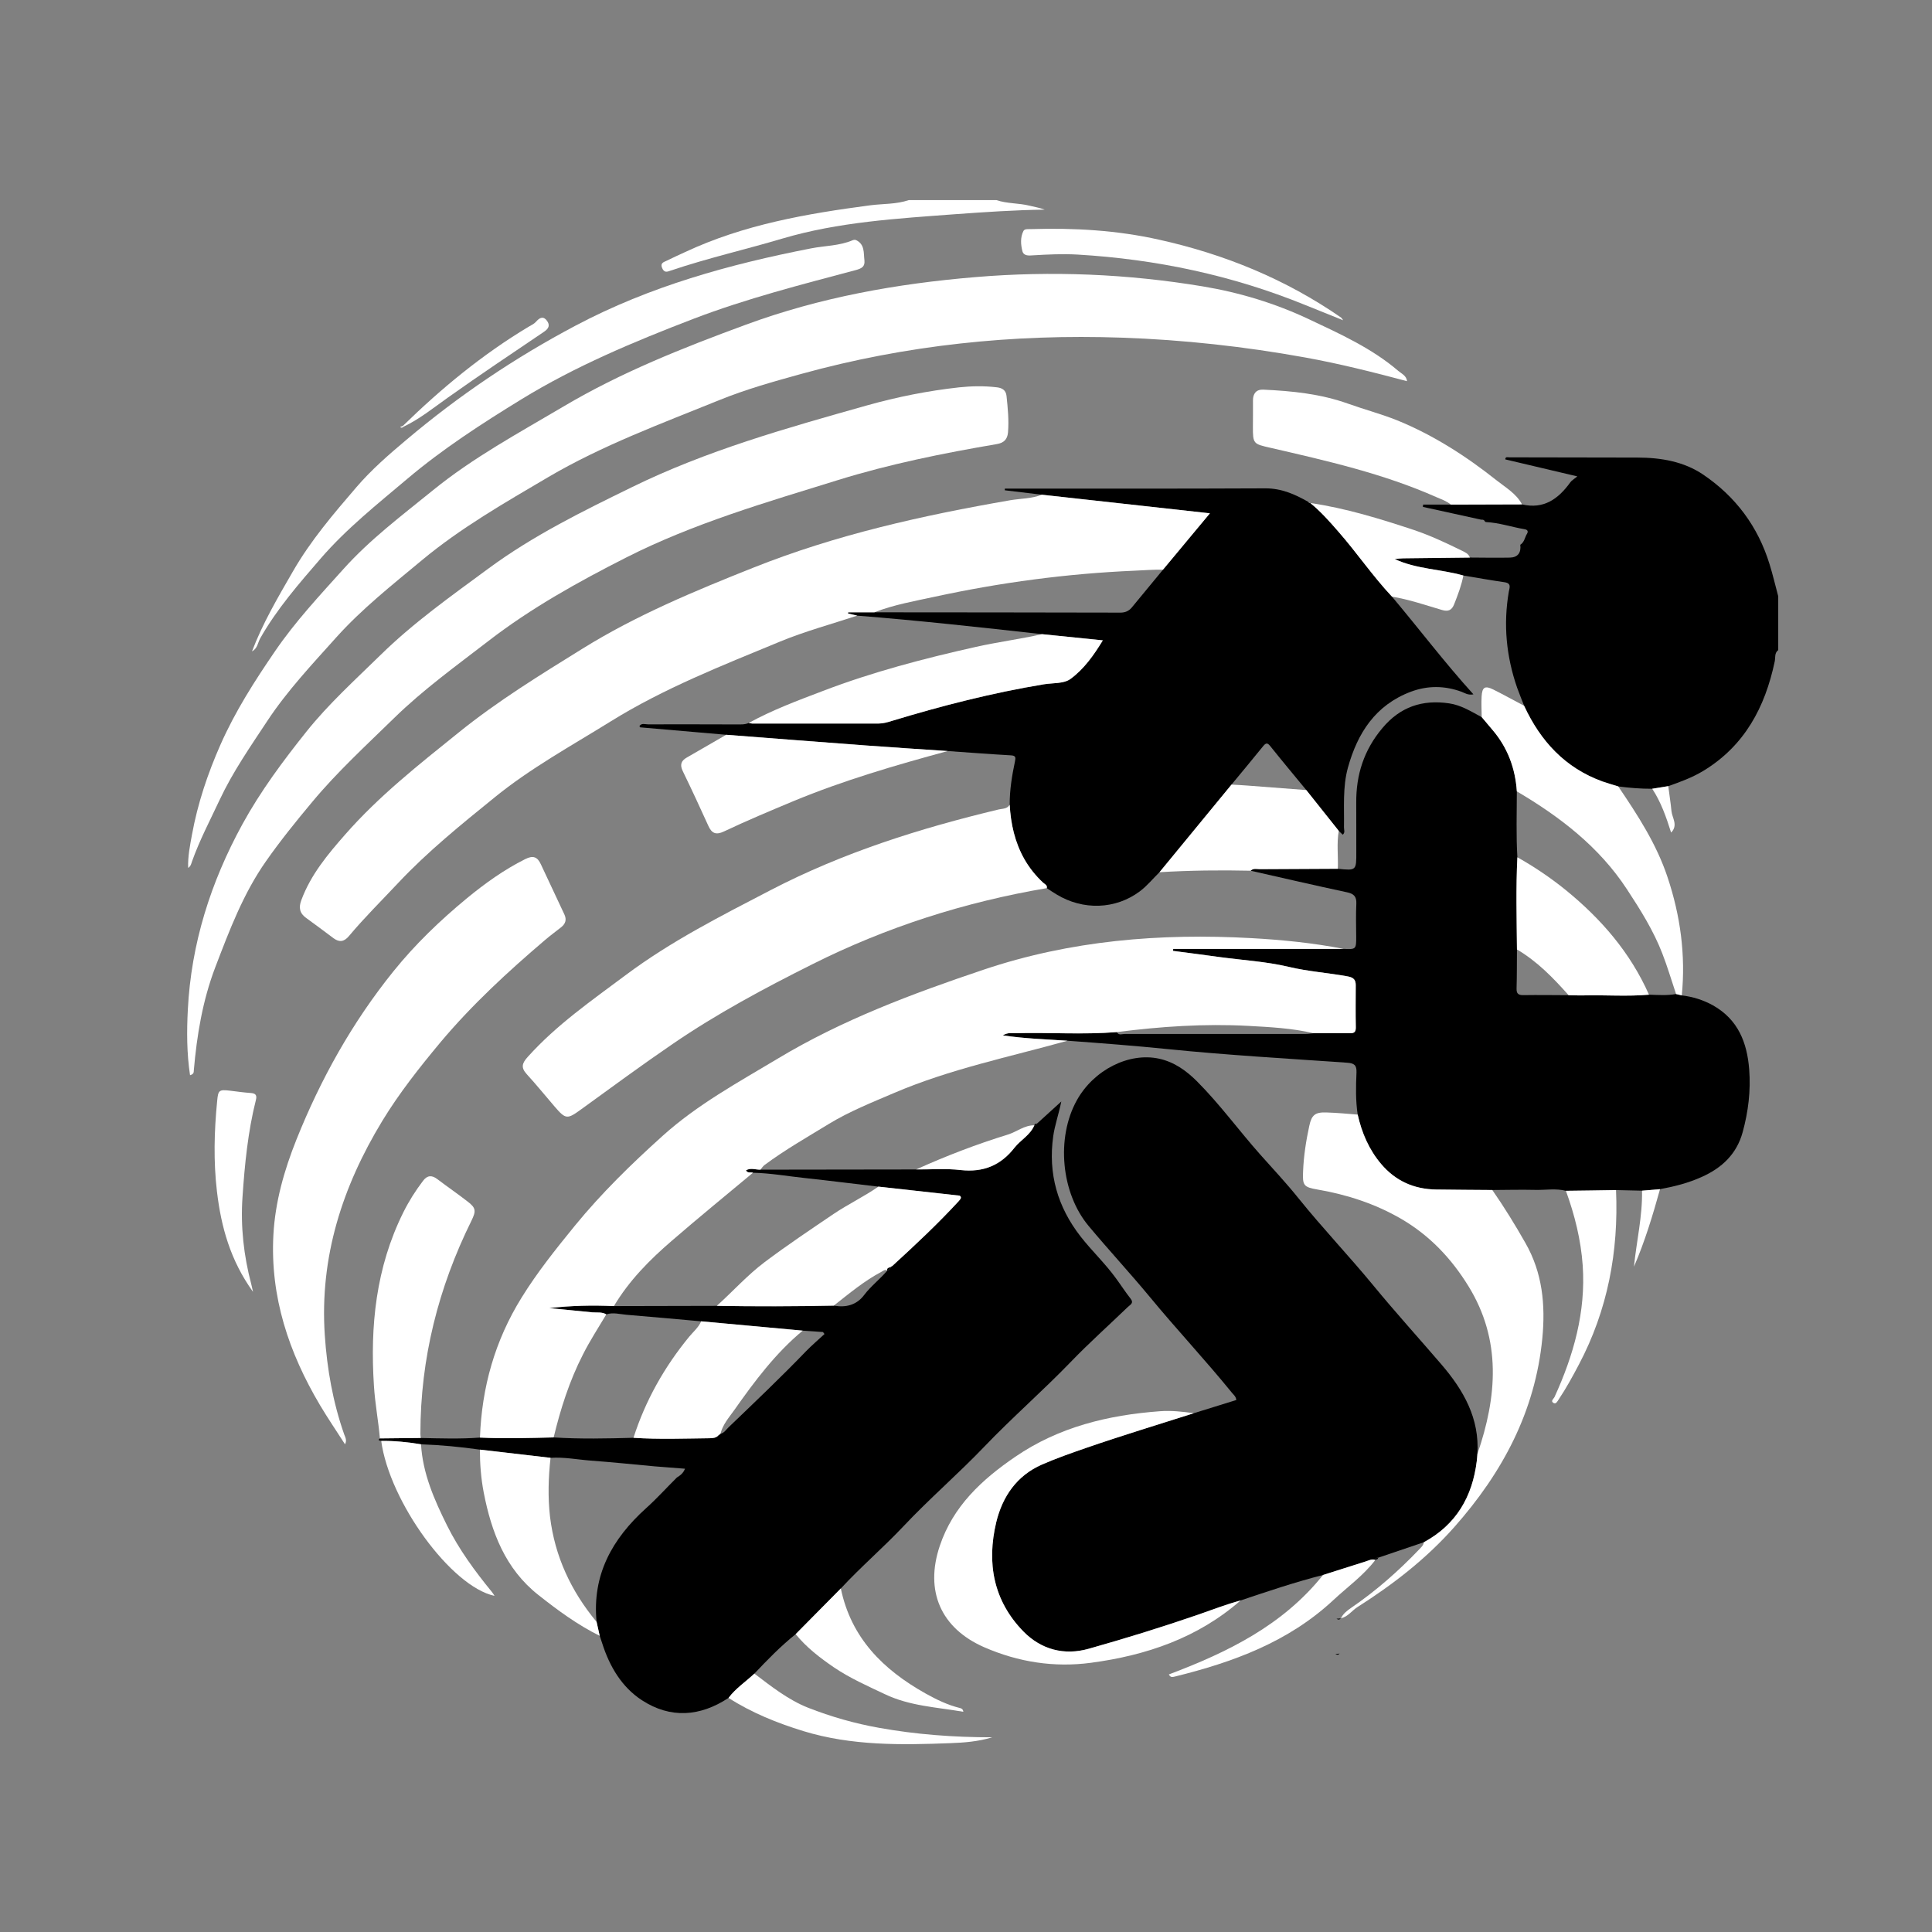 <?xml version="1.0" encoding="iso-8859-1"?>
<!-- Generator: Adobe Illustrator 16.0.0, SVG Export Plug-In . SVG Version: 6.00 Build 0)  -->
<!DOCTYPE svg PUBLIC "-//W3C//DTD SVG 1.1//EN" "http://www.w3.org/Graphics/SVG/1.1/DTD/svg11.dtd">
<svg version="1.1" id="Capa_1" xmlns="http://www.w3.org/2000/svg" xmlns:xlink="http://www.w3.org/1999/xlink" x="0px" y="0px"
	 width="566.93px" height="566.93px" viewBox="0 0 566.93 566.93" style="enable-background:new 0 0 566.93 566.93;"
	 xml:space="preserve">
<rect x="0" y="0" width="566.93" height="566.93" fill="#808080" stroke="none"/>
<g>
	<path style="fill-rule:evenodd;clip-rule:evenodd;" d="M393.093,485.201c-0.278,0.383-0.617,0.507-1.238,0.143
		c0.545-0.049,0.902-0.066,1.271-0.1L393.093,485.201z"/>
	<g>
		<path style="fill-rule:evenodd;clip-rule:evenodd;" d="M388.234,462.164c-8.176,2.089-16.181,4.787-24.191,7.474
			c-4.247,1.158-8.383,2.756-12.559,4.208c-10.568,3.644-21.281,6.949-32.044,9.981c-7.168,2.018-13.919,0.237-19.137-5.086
			c-8.818-9.035-10.816-20.109-7.962-32.076c1.839-7.543,6.021-13.648,13.375-16.888c4.215-1.841,8.58-3.372,12.905-4.868
			c10.494-3.631,21.117-6.841,31.69-10.214c4.171-1.268,8.324-2.604,12.476-3.876c-0.126-1.072-0.796-1.528-1.274-2.113
			c-7.842-9.659-16.357-18.714-24.254-28.303c-5.811-7.003-11.99-13.678-17.819-20.663c-8.075-9.656-9.574-25.862-3.453-36.868
			c4.955-8.91,15.276-14.153,24.169-12.201c4.439,0.978,7.975,3.521,11.132,6.679c6.683,6.712,12.233,14.362,18.506,21.431
			c3.791,4.252,7.686,8.417,11.256,12.863c7.031,8.732,14.766,16.856,21.882,25.487c6.507,7.93,13.382,15.486,20.041,23.251
			c6.523,7.606,11.213,15.811,10.561,26.27c-0.053,0.682-0.095,1.382-0.183,2.067c-1.284,10.488-6.045,18.692-15.534,23.841
			c-4.461,1.512-8.931,3.011-13.4,4.542c-0.415-0.035-0.704,0.049-0.687,0.57l-0.154,0.098c-1.017-0.393-1.881,0.133-2.764,0.406
			C396.604,459.479,392.441,460.863,388.234,462.164z"/>
		<path style="fill-rule:evenodd;clip-rule:evenodd;" d="M111.865,422.821c-0.271-0.177-1.252,0.05-0.386-0.731
			c4.007-0.051,7.977-0.078,11.998-0.128c5.775,0.128,11.573,0.323,17.361-0.117c7.21,0.341,14.393,0.13,21.628-0.047
			c7.79,0.504,15.614,0.323,23.426,0.112c7.445,0.503,14.917,0.211,22.36,0.129c0.895-0.012,1.937-0.077,2.622-0.909
			c0.326,0,0.546-0.115,0.571-0.457l-0.025,0.051c1.098-0.229,1.645-1.207,2.382-1.908c7.672-7.36,15.362-14.669,22.735-22.324
			c1.718-1.758,3.601-3.356,5.4-5.031c-0.136-0.182-0.28-0.376-0.438-0.587c-1.999-0.131-3.969-0.259-5.945-0.407
			c-9.937-0.929-19.876-1.843-29.807-2.735c-7.304-0.651-14.606-1.319-21.918-1.923c-1.958-0.164-3.936-0.779-5.92-0.111
			c-1.281-0.784-2.73-0.476-4.104-0.601c-4.211-0.441-8.449-0.816-12.663-1.241c6.352-0.748,12.663-0.88,19.006-0.601
			c10.059-0.034,20.127-0.067,30.19-0.067c11.447,0.196,22.896,0.165,34.333-0.065c3.545,0.62,6.671-0.146,8.901-3.109
			c2.002-2.653,4.691-4.659,6.802-7.197l-0.026,0.017c0.585-0.13,0.908-0.535,1.073-1.075h-0.081
			c0.179-0.111,0.331-0.197,0.505-0.273c6.708-6.143,13.329-12.33,19.499-19.04c0.274-0.308,0.666-0.745,0.623-1.072
			c-0.093-0.651-0.773-0.554-1.269-0.619c-7.636-0.85-15.288-1.695-22.942-2.542c-7.137-0.827-14.257-1.742-21.398-2.509
			c-5.131-0.536-10.237-1.463-15.398-1.578c-0.658-0.23-1.568,0.241-2.062-0.7c1.403-0.831,2.841-0.146,4.25-0.197
			c15.225-0.031,30.475-0.049,45.699-0.063c4.347,0.032,8.753-0.324,13.061,0.179c6.611,0.733,11.739-1.354,15.775-6.546
			c1.815-2.296,4.64-3.728,5.832-6.579l-0.033,0.017c0.453,0.081,0.698-0.115,0.829-0.538c2.176-1.972,4.363-3.942,7.121-6.48
			c-0.814,3.941-1.91,6.969-2.365,10.144c-1.561,11.027,1.271,20.829,8.047,29.508c3.283,4.202,7.2,7.883,10.347,12.23
			c1.452,1.971,2.776,4.039,4.277,5.943c1.101,1.367-0.117,1.823-0.798,2.491c-5.539,5.342-11.311,10.486-16.663,16.038
			c-8.264,8.566-17.263,16.383-25.482,24.979c-7.689,8.03-16.124,15.275-23.717,23.355c-5.938,6.285-12.481,11.885-18.346,18.22
			c-4.432,4.462-8.834,8.922-13.252,13.405c-4.385,3.511-8.278,7.519-12.114,11.578c-2.542,2.392-5.476,4.316-7.588,7.132
			c-8.345,5.498-17.038,6.123-25.405,0.682c-5.913-3.845-9.479-9.883-11.641-16.645c-0.247-0.747-0.492-1.501-0.747-2.248
			c-0.302-1.363-0.611-2.718-0.917-4.087c-1.366-13.808,4.589-24.409,14.491-33.349c3.177-2.851,6.043-6.038,9.07-9.037
			c0.925-0.583,1.824-1.17,2.376-2.573c-3.126-0.244-6.021-0.456-8.948-0.7c-6.252-0.584-12.511-1.222-18.794-1.69
			c-3.89-0.294-7.753-1.076-11.714-0.801c-6.904-0.796-13.808-1.612-20.729-2.407c-5.729-0.814-11.48-1.369-17.277-1.565
			C119.676,423.18,115.8,422.776,111.865,422.821z"/>
		<g>
			<path style="fill-rule:evenodd;clip-rule:evenodd;" d="M431.327,163.611c3.91,0.017,7.836,0.098,11.726,0.017
				c2.345-0.052,3.354-1.451,3.063-3.765c1.217-0.761,1.319-2.196,1.997-3.278c0.433-0.757,0.021-1.159-0.678-1.279
				c-3.826-0.638-7.522-1.926-11.452-2.117c-0.076-0.035-0.153-0.081-0.228-0.141c-0.199-0.479-0.59-0.609-1.085-0.545
				c-5.683-1.254-11.417-2.492-17.135-3.761c0.035-0.227,0.069-0.457,0.069-0.668c2.719,0,5.42,0,8.141,0
				c6.967-0.033,13.937-0.048,20.89-0.063c6.372,1.496,10.655-1.614,14.15-6.464c0.391-0.562,1.046-0.904,2.073-1.752
				c-7.443-1.752-14.283-3.37-21.138-4.989c0.014-0.879,0.702-0.605,1.157-0.605c12.537,0.017,25.073,0.034,37.599,0.066
				c6.904,0.017,13.613,1.139,19.33,5.015c9.474,6.416,16.056,15.211,19.438,26.224c0.982,3.122,1.715,6.335,2.563,9.471
				c0,5.274,0,10.538,0,15.787c-1.147,0.855-0.788,2.207-1.026,3.33c-2.834,13.435-8.828,24.753-20.975,32.123
				c-3.235,1.953-6.74,3.233-10.263,4.471c-1.559,0.256-3.159,0.52-4.713,0.765c-3.35,0.017-6.645-0.245-9.974-0.684
				c-1.545-0.481-3.111-0.915-4.651-1.459c-10.953-3.979-18.154-11.829-22.968-22.202c-0.695-1.784-1.416-3.552-2.066-5.35
				c-3.174-9.177-4.075-18.536-2.42-28.145c0.187-1.082,0.856-2.443-1.212-2.753c-4.054-0.588-8.074-1.304-12.121-1.972
				c-6.64-1.904-13.741-1.84-20.157-4.836c1.703-0.245,3.34-0.245,4.984-0.245C419.933,163.743,425.62,163.675,431.327,163.611z"/>
			<path style="fill-rule:evenodd;clip-rule:evenodd;" d="M394.297,278.445c3.602,0.165,3.683,0.1,3.666-3.547
				c-0.027-3.227-0.11-6.5,0.042-9.738c0.088-2.068-0.723-2.899-2.735-3.324c-9.438-2.018-18.853-4.2-28.282-6.333
				c0.817-0.814,1.841-0.439,2.756-0.456c7.624-0.051,15.226-0.081,22.83-0.115c5.421,0.57,5.44,0.502,5.421-4.869
				c-0.031-4.804,0.02-9.624-0.015-14.427c-0.081-8.274,2.264-15.584,7.687-22.003c5.226-6.244,11.728-8.392,19.566-7.237
				c3.533,0.512,6.5,2.403,9.565,4.049c1.046,1.217,2.092,2.493,3.146,3.717c4.452,5.21,6.708,11.269,7.162,18.053
				c-0.009,6.432-0.235,12.88,0.157,19.328c-0.448,9.04-0.204,18.044-0.123,27.065c-0.034,3.827,0,7.639-0.114,11.465
				c-0.043,1.53,0.545,1.954,1.973,1.938c4.425-0.065,8.856,0,13.285,0.017c1.48,0.016,2.956,0.11,4.443,0.064
				c6.38-0.146,12.77,0.358,19.152-0.212c2.654,0.083,5.291,0.295,7.946-0.195c0.562,0.148,1.126,0.261,1.681,0.407
				c3.24,0.39,6.301,1.337,9.178,2.933c7.332,4.153,9.985,10.861,10.604,18.777c0.486,6.265-0.266,12.406-1.918,18.431
				c-1.757,6.416-6.076,10.471-11.957,13.108c-3.939,1.795-8.078,2.834-12.294,3.615c-1.755,0.148-3.516,0.292-5.276,0.438
				c-2.533-0.063-5.097-0.13-7.632-0.176c-4.921,0.079-9.797,0.164-14.708,0.212c-2.899-0.736-5.858-0.212-8.811-0.263
				c-4.248-0.096-8.523,0-12.782,0.032c-5.522-0.047-11-0.064-16.507-0.146c-6.469-0.099-11.895-2.508-16.104-7.477
				c-3.589-4.235-5.69-9.149-6.896-14.509c-0.62-4.104-0.535-8.204-0.35-12.326c0.091-2.182-0.66-2.751-2.778-2.896
				c-17.529-1.225-35.109-2.216-52.596-3.993c-9.805-0.99-19.606-1.739-29.439-2.459c-6.159-0.422-12.332-0.583-18.992-1.578
				c1.564-0.913,2.64-0.619,3.648-0.635c9.949-0.261,19.898,0.471,29.839-0.323c0.543,1.072,1.562,0.548,2.299,0.548
				c17.709,0.02,35.409,0.02,53.109,0c0.772,0,1.553-0.16,2.314-0.209c3.521,0,6.998-0.046,10.519,0
				c1.289,0.031,1.904-0.245,1.876-1.729c-0.085-4.104-0.035-8.205-0.02-12.323c0.02-1.58-0.603-2.281-2.239-2.606
				c-5.794-1.076-11.703-1.45-17.494-2.835c-6.516-1.543-13.306-1.938-19.991-2.831c-4.617-0.638-9.253-1.241-13.886-1.844
				c0.018-0.211,0.018-0.389,0.052-0.586C360.954,278.445,377.63,278.445,394.297,278.445z"/>
			<path style="fill-rule:evenodd;clip-rule:evenodd;" d="M340.245,255.944c-1.918,1.871-3.63,4.004-5.76,5.599
				c-7.133,5.356-16.69,5.639-24.459,0.914c-0.958-0.568-1.918-1.22-2.858-1.841c0.22-0.894-0.605-1.171-1.086-1.612
				c-2.189-2.035-4.017-4.314-5.494-6.905c-2.809-4.967-3.988-10.354-4.303-15.958c-0.018-4.3,0.663-8.506,1.549-12.716
				c0.241-1.143,0.25-1.697-1.192-1.776c-6.175-0.35-12.374-0.829-18.536-1.261c-8.003-0.545-16.017-1.036-24.016-1.637
				c-13.672-1.02-27.326-2.068-40.99-3.134c-8.426-0.712-16.848-1.452-25.284-2.191c-0.034-0.009-0.06-0.157-0.169-0.38
				c0.627-0.937,1.665-0.49,2.501-0.49c8.643-0.026,17.294,0,25.979,0.022c1.211,0,2.452,0.083,3.591-0.438
				c0.345,0.064,0.683,0.18,1.022,0.18c12.349,0,24.688-0.02,37.03,0c1.352,0,2.594-0.356,3.863-0.75
				c14.678-4.462,29.521-8.258,44.668-10.765c2.654-0.429,5.894-0.138,7.828-1.579c3.925-2.865,6.84-6.954,9.482-11.316
				c-6.2-0.622-12.007-1.24-17.829-1.817c-18.063-2.01-36.129-4.007-54.246-5.438c-0.9-0.237-1.792-0.432-2.69-0.638
				c0.016-0.12,0.016-0.226,0.034-0.338c2.57,0,5.115,0,7.684,0c24.079,0.021,48.163,0.029,72.254,0.089
				c1.335,0,2.408-0.458,3.258-1.459c3.049-3.719,6.123-7.417,9.185-11.131c4.477-5.404,8.993-10.819,13.776-16.551
				c-16.712-1.857-33.018-3.673-49.309-5.457c-3.65-0.432-7.26-0.855-10.887-1.304c0.008-0.155,0.008-0.3,0.025-0.479
				c0.86,0,1.742,0,2.622,0c24.621,0,49.249,0.03,73.864-0.083c4.714-0.011,8.681,1.758,12.59,3.99
				c0.081,0.311,0.306,0.384,0.574,0.311h-0.021c3.04,2.477,5.635,5.405,8.204,8.36c5.458,6.221,10.1,13.088,15.763,19.113
				c7.965,9.443,15.399,19.296,23.906,28.675c-1.628,0.3-2.521-0.39-3.464-0.749c-4.984-1.826-9.954-1.868-14.904-0.022
				c-10.398,3.922-15.646,12.132-18.468,22.285c-1.584,5.747-1.041,11.654-1.153,17.519c-0.016,0.702,0.408,1.532-0.373,2.151
				c-0.414-0.426-0.807-0.768-1.175-1.123c-3.193-3.993-6.318-7.98-9.513-11.973c-3.54-4.296-7.132-8.597-10.622-12.959
				c-0.813-1-1.247-0.846-1.987,0.016c-3.072,3.795-6.212,7.573-9.339,11.343C354.338,238.795,347.283,247.361,340.245,255.944z"/>
		</g>
	</g>
	<path style="fill-rule:evenodd;clip-rule:evenodd;" d="M393.436,474.87c-0.283,0.391-0.63,0.517-1.266,0.145
		c0.558-0.049,0.923-0.069,1.3-0.102L393.436,474.87z"/>
	<path style="fill-rule:evenodd;clip-rule:evenodd;" d="M403.729,457.672c-0.018-0.521,0.271-0.605,0.687-0.57
		C404.347,457.474,404.126,457.654,403.729,457.672z"/>
	<path style="fill-rule:evenodd;clip-rule:evenodd;" d="M304.313,329.693c-0.131,0.423-0.376,0.619-0.829,0.538
		C303.629,329.857,303.893,329.676,304.313,329.693z"/>
	<path style="fill-rule:evenodd;clip-rule:evenodd;" d="M260.349,372.831c-0.187-0.882,0.62-0.831,1.073-1.075
		C261.257,372.296,260.934,372.701,260.349,372.831z"/>
	<path style="fill-rule:evenodd;clip-rule:evenodd;" d="M261.342,371.756c0.179-0.111,0.331-0.197,0.505-0.273
		C261.672,371.559,261.521,371.645,261.342,371.756z"/>
	<path style="fill-rule:evenodd;clip-rule:evenodd;" d="M210.874,421.13c0.198-0.133,0.394-0.293,0.571-0.457
		C211.42,421.015,211.2,421.13,210.874,421.13z"/>
	<g>
		<path style="fill-rule:evenodd;clip-rule:evenodd;fill:#FFFFFF;" d="M383.321,231.839c3.194,3.992,6.319,7.98,9.533,11.973
			c-0.658,3.71-0.127,7.425-0.281,11.121c-7.604,0.034-15.206,0.064-22.83,0.115c-0.915,0.017-1.938-0.358-2.756,0.456
			c-8.909-0.197-17.827-0.098-26.742,0.44c7.038-8.583,14.093-17.148,21.128-25.705c1.663,0.089,3.319,0.159,4.962,0.299
			C371.999,230.961,377.666,231.419,383.321,231.839z"/>
		<g>
			<path style="fill-rule:evenodd;clip-rule:evenodd;fill:#FFFFFF;" d="M175.068,475.939c0.306,1.369,0.615,2.724,0.917,4.087
				c-6.522-3.223-12.349-7.519-18.014-12c-9.711-7.667-13.78-18.448-16.039-30.124c-0.786-4.139-1.112-8.304-1.112-12.521
				c6.921,0.795,13.825,1.611,20.729,2.407c-0.626,5.747-0.814,11.466-0.153,17.246
				C162.804,456.759,167.592,466.921,175.068,475.939z"/>
			<g>
				<path style="fill-rule:evenodd;clip-rule:evenodd;fill:#FFFFFF;" d="M123.476,421.962c-4.021,0.05-7.991,0.077-11.998,0.128
					c-0.441-5.131-1.421-10.194-1.744-15.374c-1.157-17.651,0.586-34.767,8.584-50.886c1.645-3.322,3.596-6.398,5.81-9.314
					c1.272-1.694,2.625-1.726,4.232-0.486c2.935,2.229,5.98,4.312,8.868,6.561c2.456,1.855,2.497,2.786,1.131,5.585
					c-9.736,19.687-14.979,40.451-14.996,62.481C123.365,421.078,123.412,421.504,123.476,421.962z"/>
				<path style="fill-rule:evenodd;clip-rule:evenodd;fill:#FFFFFF;" d="M459.502,349.432c4.911-0.048,9.787-0.133,14.708-0.212
					c0.78,18.007-2.429,35.173-10.916,51.231c-1.841,3.483-3.708,6.921-5.896,10.177c-0.37,0.567-0.795,1.496-1.543,1.057
					c-0.945-0.554,0.051-1.207,0.307-1.742c5.59-12.245,9.201-24.914,8.273-38.578C463.905,363.81,462.085,356.544,459.502,349.432z
					"/>
				<path style="fill-rule:evenodd;clip-rule:evenodd;fill:#FFFFFF;" d="M111.865,422.821c3.936-0.045,7.811,0.358,11.678,0.995
					c0.504,8.58,3.876,16.236,7.63,23.807c3.54,7.116,8.197,13.432,13.181,19.541c0.261,0.291,0.457,0.669,0.767,1.127
					C132.415,465.616,114.277,440.672,111.865,422.821z"/>
				<path style="fill-rule:evenodd;clip-rule:evenodd;fill:#FFFFFF;" d="M481.842,349.396c1.761-0.146,3.521-0.29,5.276-0.438
					c-2.148,7.736-4.461,15.376-7.643,22.732C480.214,364.249,481.991,356.905,481.842,349.396z"/>
				<g>
					<path style="fill-rule:evenodd;clip-rule:evenodd;fill:#FFFFFF;" d="M303.517,330.215c-1.192,2.852-4.017,4.283-5.832,6.579
						c-4.036,5.192-9.164,7.279-15.775,6.546c-4.308-0.503-8.714-0.146-13.061-0.179c8.753-3.958,17.736-7.407,26.899-10.228
						C298.385,332.117,300.588,330.168,303.517,330.215z"/>
					<path style="fill-rule:evenodd;clip-rule:evenodd;fill:#FFFFFF;" d="M210.338,383.187c4.72-4.234,8.957-9.007,14.066-12.846
						c6.582-4.952,13.405-9.51,20.212-14.119c4.283-2.884,8.921-5.081,13.142-8.013c7.654,0.847,15.306,1.692,22.942,2.542
						c0.496,0.065,1.176-0.032,1.269,0.619c0.043,0.327-0.349,0.765-0.623,1.072c-6.17,6.71-12.791,12.897-19.499,19.04
						c-0.175,0.076-0.327,0.162-0.505,0.273h0.081c-0.454,0.244-1.26,0.193-1.073,1.075l0.026-0.017
						c-0.662-0.392-1.17,0.081-1.67,0.358c-5.122,2.703-9.53,6.413-14.033,9.948C233.234,383.352,221.785,383.383,210.338,383.187z"
						/>
					<g>
						<g>
							<path style="fill-rule:evenodd;clip-rule:evenodd;fill:#FFFFFF;" d="M296.285,236.14c0.314,5.605,1.494,10.992,4.303,15.958
								c1.478,2.591,3.305,4.87,5.494,6.905c0.48,0.441,1.306,0.718,1.086,1.612c-24.015,4.071-47.031,11.417-68.773,22.326
								c-14.049,7.033-27.977,14.479-41.011,23.401c-9.109,6.22-17.968,12.748-26.895,19.216c-4.037,2.93-4.471,2.946-7.727-0.83
								c-2.727-3.161-5.38-6.452-8.213-9.545c-1.772-1.953-1.336-3.223,0.326-5.062c8.448-9.401,18.744-16.531,28.773-24.021
								c13.253-9.916,27.92-17.328,42.518-24.917c21.234-11.023,43.756-18.12,66.899-23.658
								C294.181,237.266,295.556,237.414,296.285,236.14z"/>
							<path style="fill-rule:evenodd;clip-rule:evenodd;fill:#FFFFFF;" d="M305.784,186.091c5.822,0.577,11.629,1.195,17.829,1.817
								c-2.643,4.362-5.558,8.451-9.482,11.316c-1.935,1.44-5.174,1.149-7.828,1.579c-15.147,2.507-29.99,6.302-44.668,10.765
								c-1.269,0.393-2.511,0.75-3.863,0.75c-12.342-0.02-24.681,0-37.03,0c-0.34,0-0.678-0.116-1.022-0.18
								c6.951-3.813,14.33-6.563,21.704-9.364c14.584-5.585,29.656-9.524,44.896-12.938
								C292.773,188.387,299.332,187.542,305.784,186.091z"/>
							<path style="fill-rule:evenodd;clip-rule:evenodd;fill:#FFFFFF;" d="M213.1,215.615c13.665,1.066,27.318,2.114,40.99,3.134
								c7.999,0.602,16.013,1.092,24.016,1.637c-15.364,4.175-30.639,8.623-45.346,14.729c-6.824,2.851-13.665,5.716-20.331,8.875
								c-2.264,1.076-3.541,0.62-4.549-1.611c-2.447-5.39-4.95-10.799-7.552-16.155c-0.85-1.775-0.484-2.965,1.169-3.908
								C205.373,220.084,209.232,217.852,213.1,215.615z"/>
							<path style="fill-rule:evenodd;clip-rule:evenodd;fill:#FFFFFF;" d="M213.777,498.237c2.112-2.815,5.046-4.74,7.588-7.132
								c4.964,3.755,9.922,7.699,15.761,10.015c6.739,2.638,13.723,4.642,20.882,5.905c10.733,1.923,21.576,2.771,33.195,2.771
								c-4.451,1.318-8.353,1.56-12.229,1.713c-14.525,0.569-29.066,0.794-43.188-3.519
								C228.039,505.611,220.605,502.613,213.777,498.237z"/>
							<g>
								<g>
									<path style="fill-rule:evenodd;clip-rule:evenodd;fill:#FFFFFF;" d="M394.297,278.445c-16.667,0-33.343,0-50.022,0
										c-0.034,0.198-0.034,0.375-0.052,0.586c4.633,0.604,9.269,1.207,13.886,1.844c6.686,0.893,13.476,1.287,19.991,2.831
										c5.791,1.385,11.7,1.759,17.494,2.835c1.637,0.325,2.259,1.026,2.239,2.606c-0.016,4.118-0.065,8.22,0.02,12.323
										c0.028,1.483-0.587,1.76-1.876,1.729c-3.521-0.046-6.997,0-10.519,0c-6.3-1.499-12.778-1.808-19.235-2.168
										c-12.878-0.683-25.703,0.183-38.487,1.829c-9.94,0.794-19.89,0.063-29.839,0.323c-1.009,0.016-2.084-0.278-3.648,0.635
										c6.66,0.995,12.833,1.156,18.992,1.578c-17.027,4.755-34.428,8.291-50.795,15.291c-6.515,2.787-13.156,5.425-19.181,9.09
										c-6.399,3.92-12.913,7.62-18.937,12.096c-0.457,0.343-0.792,0.882-1.178,1.352c-1.408,0.052-2.846-0.634-4.25,0.197
										c0.493,0.941,1.403,0.47,2.062,0.7c-7.976,6.644-16.029,13.225-23.859,19.999c-6.505,5.598-12.509,11.674-16.954,19.133
										c-6.343-0.279-12.655-0.147-19.006,0.601c4.214,0.425,8.452,0.8,12.663,1.241c1.374,0.125,2.823-0.184,4.104,0.601
										c-2.316,3.905-4.812,7.721-6.861,11.788c-3.943,7.702-6.565,15.925-8.583,24.313c-7.235,0.177-14.418,0.388-21.628,0.047
										c0.535-14.738,4.375-28.428,12.213-41.065c4.631-7.495,10.08-14.269,15.598-21.057
										c7.836-9.593,16.649-18.189,25.848-26.463c10.19-9.166,22.082-15.634,33.706-22.601
										c18.951-11.4,39.462-19.055,60.306-26.072c25.648-8.647,51.94-10.78,78.722-9.299
										C376.319,275.792,385.361,276.705,394.297,278.445z"/>
									<path style="fill-rule:evenodd;clip-rule:evenodd;fill:#FFFFFF;" d="M493.506,292.093
										c-0.555-0.146-1.119-0.259-1.681-0.407c-1.336-3.956-2.511-7.993-4.036-11.901c-2.604-6.726-6.411-12.801-10.348-18.793
										c-8.201-12.54-19.682-21.299-32.336-28.775c-0.454-6.784-2.71-12.843-7.162-18.053c-1.054-1.225-2.1-2.5-3.146-3.734
										c-0.03-2.003-0.138-4.006-0.03-6.027c0.152-2.8,0.991-3.288,3.467-2.05c3.037,1.523,6.01,3.167,9.004,4.754
										c4.813,10.373,12.015,18.223,22.968,22.202c1.54,0.544,3.106,0.979,4.651,1.459c5.715,8.418,11.251,16.935,14.476,26.657
										C493.091,268.677,494.676,280.225,493.506,292.093z"/>
									<path style="fill-rule:evenodd;clip-rule:evenodd;fill:#FFFFFF;" d="M446.635,148.012
										c-6.953,0.015-13.923,0.031-20.89,0.063c-1.224-1.042-2.746-1.541-4.183-2.166c-15.688-6.968-32.303-10.708-48.921-14.543
										c-4.837-1.104-5.015-1.129-4.984-6.235c0-2.524,0.05-5.08,0.016-7.613c-0.016-2.028,0.973-3.265,3.001-3.182
										c8.45,0.391,16.809,1.221,24.92,4.122c4.763,1.709,9.705,3.007,14.422,4.898c10.642,4.339,20.226,10.519,29.147,17.603
										C441.786,143.037,444.944,144.835,446.635,148.012z"/>
								</g>
								<path style="fill-rule:evenodd;clip-rule:evenodd;fill:#FFFFFF;" d="M74.249,379.084
									c-6.632-9.202-9.359-19.036-10.585-29.442c-1.039-8.81-0.818-17.652,0.052-26.478c0.299-3.321,0.547-3.485,3.9-3.097
									c1.993,0.262,3.987,0.522,5.997,0.668c1.366,0.102,1.841,0.62,1.484,2.02c-2.362,9.362-3.291,18.974-3.944,28.596
									c-0.585,8.598,0.365,17.099,2.58,25.486C73.841,377.343,73.947,377.828,74.249,379.084z"/>
								<path style="fill-rule:evenodd;clip-rule:evenodd;fill:#FFFFFF;" d="M484.831,231.452c1.554-0.245,3.154-0.508,4.713-0.765
									c0.297,2.44,0.705,4.869,0.933,7.294c0.188,2.05,2.037,4.151-0.102,6.334C488.957,239.819,487.424,235.392,484.831,231.452z
									"/>
							</g>
							<g>
								<path style="fill-rule:evenodd;clip-rule:evenodd;fill:#FFFFFF;" d="M101.241,423.816
									c-2.548-3.974-5.076-7.671-7.348-11.497c-9.127-15.39-14.64-31.756-13.669-49.926c0.53-9.757,3.156-18.938,6.752-27.961
									c7.142-17.83,16.374-34.393,28.473-49.407c6.432-7.979,13.696-14.932,21.529-21.412c5.357-4.397,10.924-8.405,17.15-11.516
									c2.348-1.189,3.596-0.616,4.58,1.516c2.315,4.937,4.597,9.818,6.913,14.737c0.717,1.531,0.309,2.721-0.935,3.73
									c-1.556,1.253-3.201,2.423-4.732,3.745c-10.932,9.312-21.513,19.068-30.745,30.078
									c-6.098,7.327-12.043,14.832-17.008,22.992c-11.736,19.313-18.428,39.978-16.892,62.906
									c0.665,9.916,2.375,19.622,5.665,29.035C101.285,421.718,101.886,422.595,101.241,423.816z"/>
								<path style="fill-rule:evenodd;clip-rule:evenodd;fill:#FFFFFF;" d="M233.48,479.527c4.418-4.483,8.821-8.943,13.252-13.405
									c3.015,14.508,12.37,23.795,24.817,30.791c3.27,1.827,6.531,3.405,10.155,4.3c0.424,0.104,0.842,0.245,0.984,1.095
									c-7.875-1.356-15.779-1.679-23.09-5.194c-5.093-2.413-10.182-4.656-14.852-7.815
									C240.614,486.48,236.652,483.436,233.48,479.527z"/>
								<g>
									<path style="fill-rule:evenodd;clip-rule:evenodd;fill:#FFFFFF;" d="M408.465,175.077
										c-5.663-6.025-10.305-12.892-15.763-19.113c-2.569-2.955-5.164-5.883-8.204-8.36c10.398,1.517,20.401,4.608,30.349,7.899
										c4.889,1.645,9.549,3.833,14.178,6.113c0.954,0.465,1.913,0.887,2.303,1.995c-5.707,0.063-11.395,0.132-17.081,0.194
										c-1.645,0-3.281,0-4.984,0.245c6.416,2.996,13.518,2.932,20.15,4.836c-0.561,2.916-1.613,5.661-2.698,8.418
										c-0.697,1.745-1.702,2.251-3.639,1.67C418.232,177.551,413.468,175.905,408.465,175.077z"/>
									<g>
										<g>
											<path style="fill-rule:evenodd;clip-rule:evenodd;fill:#FFFFFF;" d="M292.416,58.725c3.14,1.066,6.491,0.837,9.679,1.629
												c1.485,0.357,2.993,0.619,4.468,1.163c-8.759,0.112-17.47,0.708-26.138,1.329c-17.116,1.285-34.358,2.272-50.888,7.173
												c-10.878,3.232-21.949,5.74-32.729,9.386c-1.062,0.39-1.91,0.685-2.511-0.765c-0.602-1.408,0.395-1.709,1.238-2.087
												c1.807-0.891,3.63-1.724,5.471-2.57c17.242-8.085,35.723-11.284,54.391-13.744c3.744-0.48,7.604-0.274,11.246-1.514
												C275.23,58.725,283.816,58.725,292.416,58.725z"/>
										</g>
										<path style="fill-rule:evenodd;clip-rule:evenodd;fill:#FFFFFF;" d="M394.138,93.98
											c-3.958-1.596-7.588-3.053-11.214-4.512c-21.373-8.696-43.653-13.401-66.642-14.761
											c-4.392-0.251-8.767-0.049-13.148,0.218c-1.217,0.093-2.733,0.229-3.125-1.242c-0.484-1.929-0.628-4.031,0.295-5.873
											c0.37-0.741,1.417-0.536,2.212-0.578c12.659-0.398,25.261,0.332,37.614,3.104c19.199,4.251,37.205,11.621,53.454,22.892
											C393.701,93.33,393.778,93.507,394.138,93.98z"/>
										<g>
											<path style="fill-rule:evenodd;clip-rule:evenodd;fill:#FFFFFF;" d="M256.566,179.678c-2.569,0-5.114,0-7.684,0
												c-0.018,0.112-0.018,0.218-0.034,0.338c0.898,0.206,1.79,0.401,2.69,0.638c-7.576,2.504-15.292,4.575-22.655,7.619
												c-16.955,7.012-34.129,13.735-49.778,23.475c-11.514,7.148-23.468,13.685-34.01,22.277
												c-9.771,7.915-19.615,15.874-28.26,25.075c-4.822,5.148-9.882,10.13-14.444,15.586c-1.399,1.662-2.782,1.905-4.512,0.635
												c-2.655-2.004-5.327-3.989-8.032-5.943c-1.935-1.385-2.256-3.063-1.417-5.26c2.782-7.49,7.773-13.451,12.942-19.328
												c9.859-11.241,21.543-20.438,33.146-29.782c11.479-9.286,23.985-16.956,36.475-24.703
												c15.779-9.791,32.802-16.851,49.968-23.689c24.372-9.73,49.761-15.365,75.48-19.826c3.103-0.521,6.299-0.44,9.275-1.621
												c16.305,1.784,32.61,3.599,49.322,5.457c-4.783,5.732-9.3,11.147-13.776,16.551c-2.815-0.059-5.614,0.17-8.415,0.292
												c-19.727,0.848-39.233,3.453-58.529,7.63C268.344,176.396,262.301,177.445,256.566,179.678z"/>
											<path style="fill-rule:evenodd;clip-rule:evenodd;fill:#FFFFFF;" d="M412.906,111.86
												c-9.887-2.622-19.822-5.136-29.916-6.962c-17.797-3.216-35.707-5.186-53.771-5.814
												c-31.925-1.107-63.361,2.145-94.17,10.66c-8.118,2.245-16.242,4.509-24.02,7.684
												c-17.022,6.905-34.316,13.265-50.223,22.619c-12.723,7.492-25.619,14.868-37.022,24.359
												c-8.655,7.209-17.57,14.228-25.118,22.64c-7.064,7.889-14.368,15.628-20.215,24.49
												c-4.966,7.522-10.132,14.941-13.974,23.125c-2.799,5.992-5.902,11.853-8.126,18.105
												c-0.228,0.636-0.309,1.352-1.139,1.924c-0.114-3.452,0.554-6.66,1.139-9.853c1.664-9.086,4.582-17.782,8.309-26.236
												c4.331-9.834,10.08-18.807,16.119-27.618c5.929-8.663,13.029-16.249,19.996-24.001
												c7.833-8.729,17.129-15.696,26.153-23.026c11.892-9.688,25.292-16.905,38.388-24.654
												c16.962-10.063,35.138-17.245,53.552-24.025c21.788-8.02,44.315-12.041,67.325-13.961
												c22.383-1.877,44.663-0.951,66.805,2.731c10.755,1.791,21.232,4.972,31.054,9.609c9.145,4.314,18.465,8.508,26.26,15.178
												c1.01,0.846,2.441,1.445,2.57,3.042L412.906,111.86z"/>
											<path style="fill-rule:evenodd;clip-rule:evenodd;fill:#FFFFFF;" d="M55.767,315.512
												c-0.976-6.471-0.976-12.817-0.653-19.185c0.98-19.427,6.709-37.454,16.022-54.47c5.343-9.736,11.9-18.548,18.795-27.186
												c6.532-8.167,14.249-15.139,21.683-22.418c9.746-9.572,20.801-17.373,31.733-25.434
												c13.049-9.625,27.455-16.711,41.917-23.783c22.06-10.837,45.528-17.41,69.038-24.045
												c8.978-2.525,17.973-4.314,27.174-5.33c3.671-0.386,7.353-0.443,11.034-0.01c1.526,0.178,2.668,0.808,2.846,2.526
												c0.373,3.564,0.733,7.139,0.433,10.73c-0.189,2.053-1.23,3.065-3.314,3.413c-15.739,2.675-31.388,5.836-46.607,10.559
												c-21.055,6.527-42.292,12.679-62.051,22.683c-14.091,7.149-28.001,14.868-40.553,24.575
												c-9.416,7.26-19.101,14.247-27.629,22.585c-8.198,8.012-16.662,15.765-24.007,24.59
												c-4.707,5.633-9.346,11.364-13.553,17.375c-6.705,9.528-10.776,20.372-14.911,31.167
												c-3.713,9.753-5.394,19.896-6.29,30.239C56.828,314.581,56.956,315.184,55.767,315.512z"/>
											<path style="fill-rule:evenodd;clip-rule:evenodd;fill:#FFFFFF;" d="M73.947,191.131
												c3.152-8.274,7.6-15.829,12.01-23.466c5.194-9.02,11.875-16.853,18.614-24.688c4.431-5.159,9.478-9.544,14.63-13.873
												c15.377-12.989,31.895-24.143,49.744-33.577c21.772-11.522,45.053-17.962,69.026-22.637
												c4.076-0.804,8.336-0.723,12.286-2.413c0.272-0.12,0.75-0.143,0.988-0.004c2.557,1.26,2.143,3.712,2.415,5.934
												c0.194,1.86-0.854,2.362-2.368,2.8c-16.071,4.282-32.237,8.394-47.793,14.346c-17.392,6.678-34.622,13.876-50.537,23.646
												c-11.548,7.083-22.989,14.487-33.357,23.237c-8.792,7.433-17.901,14.653-25.487,23.432
												c-6.391,7.395-12.854,14.807-17.731,23.386C75.648,188.574,75.563,190.31,73.947,191.131z"/>
											<path style="fill-rule:evenodd;clip-rule:evenodd;fill:#FFFFFF;" d="M118.235,124.962
												c11.292-11.019,23.366-20.984,36.931-29.112c0.75-0.454,1.506-0.749,2.133-1.447c0.785-0.888,1.904-1.872,3.079-0.438
												c1.089,1.347,0.756,2.394-0.743,3.391c-9.417,6.369-18.867,12.679-28.146,19.269c-4.249,3.008-8.285,6.297-13.035,8.57
												C118.378,125.113,118.319,125.044,118.235,124.962z"/>
											<path style="fill-rule:evenodd;clip-rule:evenodd;fill:#FFFFFF;" d="M118.455,125.196
												c-0.31,0.276-0.654,0.456-1.034,0.099c0.292-0.114,0.551-0.219,0.814-0.333
												C118.319,125.044,118.378,125.113,118.455,125.196z"/>
										</g>
									</g>
								</g>
							</g>
						</g>
						<g>
							<path style="fill-rule:evenodd;clip-rule:evenodd;fill:#FFFFFF;" d="M398.403,327.07c1.205,5.359,3.307,10.273,6.896,14.509
								c4.209,4.969,9.635,7.378,16.104,7.477c5.507,0.081,10.984,0.099,16.507,0.146c3.477,5,6.684,10.197,9.702,15.522
								c5.038,8.791,5.908,18.235,4.971,27.975c-2.079,21.46-11.679,39.421-25.807,55.382c-8.294,9.361-17.981,16.854-28.419,23.482
								c-1.674,1.061-2.821,2.884-4.921,3.308l0.034,0.043c0.647-1.383,1.787-2.26,3.012-3.104
								c7.266-4.969,13.829-10.734,19.919-17.101c0.578-0.637,1.297-1.188,1.416-2.148c9.489-5.148,14.25-13.353,15.534-23.841
								c0.088-0.686,0.13-1.386,0.183-2.067c5.775-16.81,7.141-33.419-2.664-49.293c-4.995-8.093-11.34-14.817-19.686-19.689
								c-7.694-4.461-15.908-7.115-24.569-8.613c-4.056-0.702-4.447-1.188-4.233-5.393c0.178-4.46,0.861-8.871,1.805-13.236
								c0.684-3.272,1.739-4.104,5.052-3.988C392.295,326.534,395.349,326.825,398.403,327.07z"/>
							<path style="fill-rule:evenodd;clip-rule:evenodd;fill:#FFFFFF;" d="M350.313,414.695
								c-10.573,3.373-21.196,6.583-31.69,10.214c-4.325,1.496-8.69,3.027-12.905,4.868c-7.354,3.239-11.536,9.345-13.375,16.888
								c-2.854,11.967-0.856,23.041,7.962,32.076c5.218,5.323,11.969,7.104,19.137,5.086c10.763-3.032,21.476-6.338,32.044-9.981
								c4.176-1.452,8.312-3.05,12.559-4.208c-12.567,11.009-27.675,16.124-43.882,18.289c-10.8,1.447-21.301-0.182-31.351-4.557
								c-12.765-5.586-17.474-16.512-13.05-29.72c3.914-11.675,12.35-19.463,22.136-26.154
								c12.814-8.775,27.294-12.263,42.473-13.384C343.688,413.864,347.014,414.228,350.313,414.695z"/>
							<path style="fill-rule:evenodd;clip-rule:evenodd;fill:#FFFFFF;" d="M388.234,462.164c4.207-1.301,8.369-2.685,12.577-3.988
								c0.883-0.273,1.747-0.799,2.764-0.406c-3.493,4.559-8.143,7.881-12.307,11.758c-13.187,12.298-29.393,18.218-46.486,22.438
								c-0.801,0.199-1.307,0.309-1.794-0.615C360.166,484.878,376.427,476.952,388.234,462.164z"/>
							<path style="fill-rule:evenodd;clip-rule:evenodd;fill:#FFFFFF;" d="M210.874,421.13c-0.685,0.832-1.727,0.897-2.622,0.909
								c-7.443,0.082-14.915,0.374-22.36-0.129c3.502-10.939,9.065-20.793,16.352-29.668c1.216-1.467,2.739-2.705,3.504-4.512
								c9.931,0.893,19.871,1.807,29.807,2.735c-8.011,6.645-14.161,14.9-20.097,23.318c-1.552,2.185-3.376,4.222-4.038,6.939
								l0.025-0.051C211.268,420.837,211.072,420.997,210.874,421.13z"/>
						</g>
					</g>
				</g>
			</g>
		</g>
		<path style="fill-rule:evenodd;clip-rule:evenodd;fill:#FFFFFF;" d="M483.879,291.881c-6.383,0.57-12.772,0.065-19.152,0.212
			c-1.487,0.046-2.963-0.049-4.443-0.064c-4.497-5.081-9.219-9.936-15.144-13.419c-0.081-9.021-0.325-18.026,0.123-27.045
			c4.995,2.798,9.713,5.992,14.224,9.637C469.909,269.703,478.417,279.54,483.879,291.881z"/>
	</g>
</g>
</svg>
